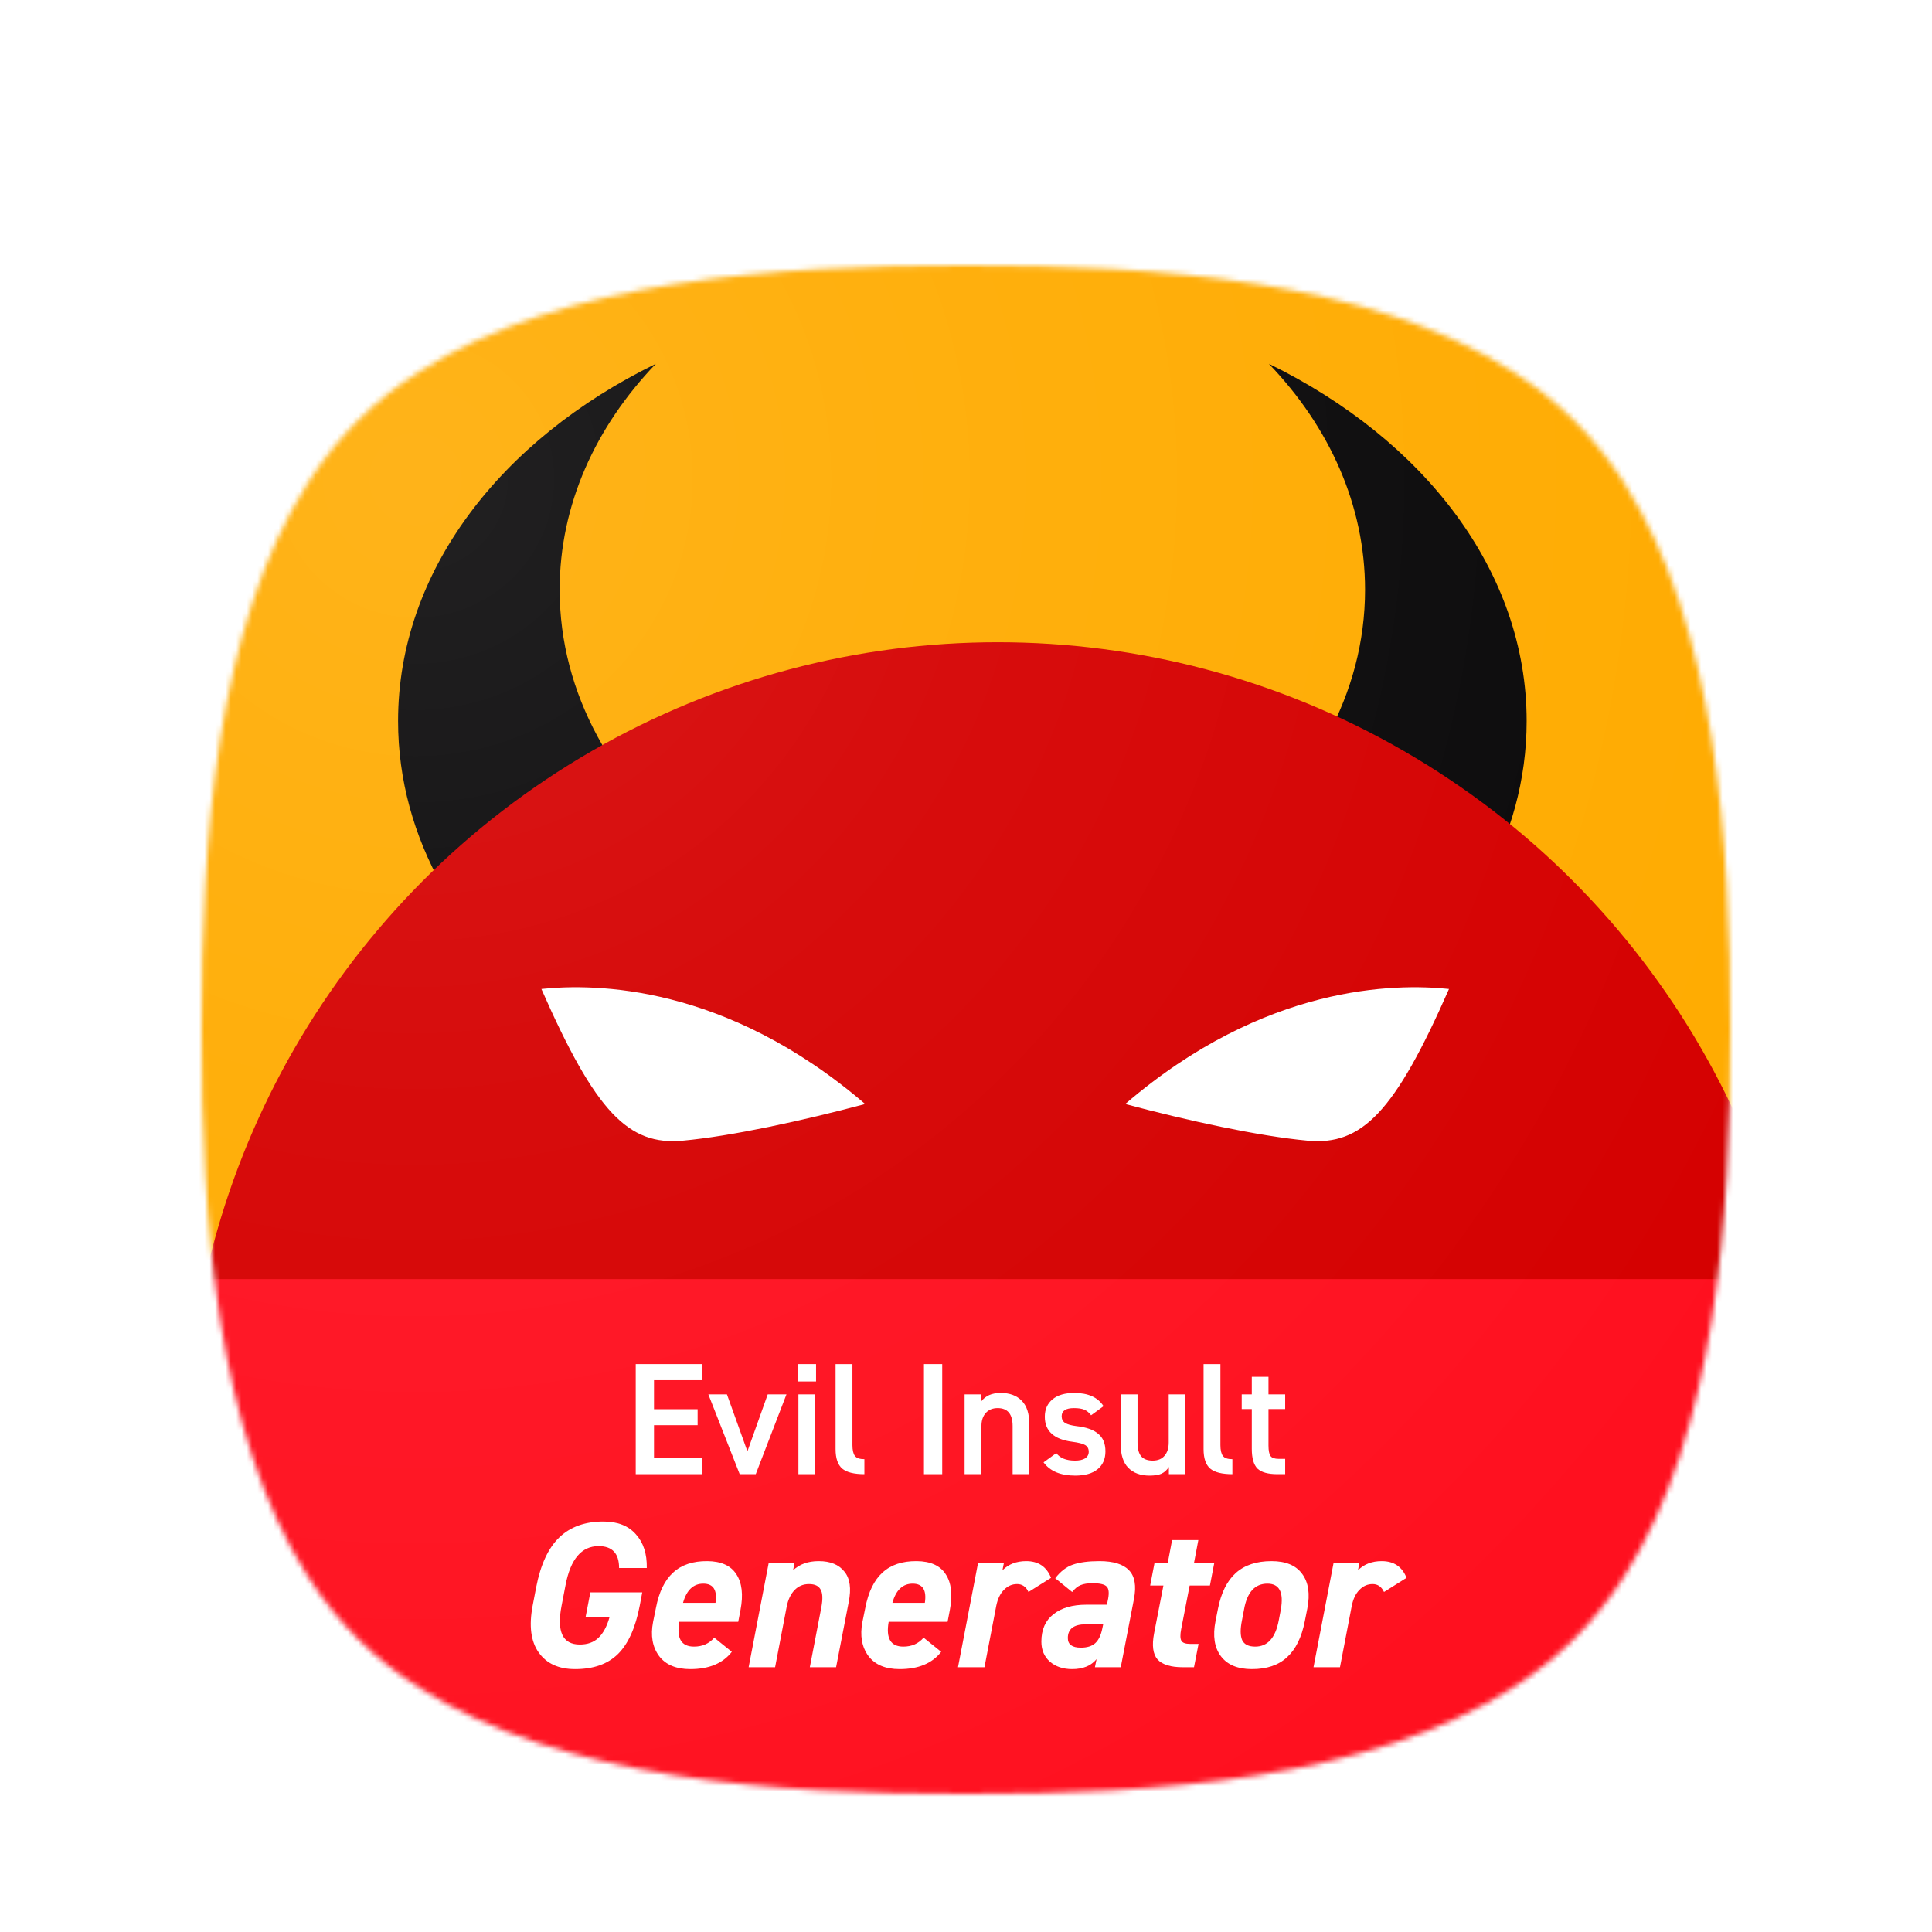 <svg width="364" height="364" viewBox="0 0 364 364" fill="none" xmlns="http://www.w3.org/2000/svg">
<g id="ic_launcher_squircle" clip-path="url(#clip0)">
<g id="Squircle Preview">
<g id="Clipped Preview Icon" filter="url(#filter0_dd)">
<mask id="mask0" mask-type="alpha" maskUnits="userSpaceOnUse" x="38" y="38" width="288" height="288">
<path id="Squircle" d="M285 58C258 40.737 218 38 182 38C146 38 106 40.737 79 58C70.364 63.521 63.521 70.364 58 79C40.737 106 38 146 38 182C38 218 40.737 258 58 285C63.521 293.636 70.364 300.479 79 306C106 323.263 146 326 182 326C218 326 258 323.263 285 306C293.636 300.479 300.479 293.636 306 285C323.263 258 326 218 326 182C326 146 323.263 106 306 79C300.479 70.364 293.636 63.521 285 58Z" fill="#FF9800"/>
</mask>
<g mask="url(#mask0)">
<g id="Combined Foreground/Background">
<g id="Composite">
<g id="ic_launcher_background" clip-path="url(#clip1)">
<rect id="background" x="-34" y="-34" width="432" height="432" fill="#FFAB00"/>
<g id="Group 14">
<g id="Group 15">
<g id="Mask Group">
<mask id="mask1" mask-type="alpha" maskUnits="userSpaceOnUse" x="-63" y="-59" width="306" height="306">
<circle id="Ellipse 6" cx="90" cy="94" r="153" fill="#090809"/>
</mask>
<g mask="url(#mask1)">
<path id="Exclude" fill-rule="evenodd" clip-rule="evenodd" d="M286.314 111.214C287.178 115.33 287.627 119.55 287.627 123.849C287.627 168.115 240.029 204 181.314 204C122.598 204 75 168.115 75 123.849C75 95.635 94.335 70.827 123.561 56.544C112.182 68.412 105.443 83.148 105.443 99.114C105.443 138.388 146.226 170.227 196.535 170.227C241.56 170.227 278.955 144.725 286.314 111.214Z" fill="#090809"/>
</g>
</g>
<g id="Mask Group_2">
<mask id="mask2" mask-type="alpha" maskUnits="userSpaceOnUse" x="133" y="-51" width="306" height="306">
<circle id="Ellipse 7" cx="286" cy="102" r="153" fill="#090809"/>
</mask>
<g mask="url(#mask2)">
<path id="Exclude_2" fill-rule="evenodd" clip-rule="evenodd" d="M76.313 111.214C75.449 115.33 75 119.55 75 123.849C75 168.115 122.598 204 181.313 204C240.029 204 287.627 168.115 287.627 123.849C287.627 95.635 268.292 70.827 239.066 56.544C250.445 68.412 257.184 83.148 257.184 99.114C257.184 138.388 216.401 170.227 166.092 170.227C121.067 170.227 83.672 144.725 76.313 111.214Z" fill="#090809"/>
</g>
</g>
</g>
<g id="Group 16">
<circle id="Ellipse 5" cx="188" cy="262" r="153" fill="#D50000"/>
<path id="Vector 1" d="M163 196.001C136.68 173.387 112.012 173.282 102 174.329C112.218 197.571 118.411 203.853 128.629 202.91C137.886 202.057 151.234 199.141 163 196.001Z" fill="white"/>
<path id="Vector 3" d="M212 196.001C238.32 173.387 262.988 173.282 273 174.329C262.782 197.571 256.589 203.853 246.371 202.91C237.114 202.057 223.766 199.141 212 196.001Z" fill="white"/>
</g>
</g>
</g>
<g id="ic_launcher_foreground" clip-path="url(#clip2)">
<g id="Plate" filter="url(#filter1_dddii)">
<g id="Group 17">
<rect id="Rectangle 12" x="-114.997" y="214.991" width="594.096" height="222.248" fill="#FF101F"/>
<g id="Group 18">
<g id="Evil Insult">
<path d="M119.775 251.741L119.775 231L132.325 231L132.325 234.036L123.217 234.036L123.217 239.507L131.435 239.507L131.435 242.513L123.217 242.513L123.217 248.735L132.325 248.735L132.325 251.741L119.775 251.741Z" fill="white"/>
<path d="M140.816 247.442L144.643 236.711L148.174 236.711L142.389 251.741L139.362 251.741L133.458 236.711L136.959 236.711L140.816 247.442Z" fill="white"/>
<path d="M153.601 251.741L150.426 251.741L150.426 236.711L153.601 236.711L153.601 251.741ZM153.749 234.276L150.278 234.276L150.278 231L153.749 231L153.749 234.276Z" fill="white"/>
<path d="M157.427 247.021L157.427 231L160.602 231L160.602 246.27C160.602 247.212 160.76 247.893 161.076 248.314C161.393 248.715 161.986 248.915 162.856 248.915L162.856 251.741C160.898 251.741 159.504 251.39 158.673 250.689C157.842 249.967 157.427 248.745 157.427 247.021Z" fill="white"/>
<path d="M174.078 231L177.519 231L177.519 251.741L174.078 251.741L174.078 231Z" fill="white"/>
<path d="M184.91 251.741L181.736 251.741L181.736 236.711L184.851 236.711L184.851 238.064C185.642 236.982 186.868 236.441 188.53 236.441C190.231 236.441 191.556 236.932 192.505 237.914C193.455 238.875 193.929 240.348 193.929 242.332L193.929 251.741L190.784 251.741L190.784 242.693C190.784 240.429 189.845 239.296 187.966 239.296C187.017 239.296 186.265 239.607 185.711 240.228C185.177 240.829 184.91 241.641 184.91 242.663L184.91 251.741Z" fill="white"/>
<path d="M207.914 238.936L205.57 240.649C205.194 240.148 204.769 239.797 204.295 239.597C203.82 239.396 203.167 239.296 202.336 239.296C200.794 239.296 200.022 239.807 200.022 240.829C200.022 241.39 200.24 241.811 200.675 242.092C201.13 242.372 201.852 242.573 202.841 242.693C204.66 242.893 206.015 243.374 206.905 244.136C207.815 244.877 208.27 245.979 208.27 247.442C208.27 248.885 207.776 250.007 206.787 250.809C205.818 251.61 204.413 252.011 202.574 252.011C199.824 252.011 197.837 251.18 196.61 249.516L199.014 247.773C199.706 248.715 200.883 249.186 202.544 249.186C203.355 249.186 203.988 249.045 204.443 248.765C204.898 248.464 205.125 248.053 205.125 247.532C205.125 246.951 204.908 246.53 204.473 246.27C204.057 246.009 203.246 245.799 202.04 245.639C198.578 245.198 196.848 243.625 196.848 240.919C196.848 239.537 197.332 238.445 198.301 237.643C199.271 236.841 200.635 236.441 202.396 236.441C205.026 236.441 206.866 237.272 207.914 238.936Z" fill="white"/>
<path d="M220.192 236.711L223.337 236.711L223.337 251.741L220.222 251.741L220.222 250.388C219.846 250.969 219.381 251.39 218.827 251.651C218.293 251.891 217.542 252.011 216.573 252.011C214.872 252.011 213.537 251.52 212.567 250.538C211.618 249.556 211.143 248.074 211.143 246.09L211.143 236.711L214.318 236.711L214.318 245.759C214.318 246.981 214.555 247.863 215.03 248.404C215.505 248.925 216.217 249.186 217.166 249.186C218.135 249.186 218.877 248.885 219.391 248.284C219.925 247.683 220.192 246.851 220.192 245.789L220.192 236.711Z" fill="white"/>
<path d="M226.76 247.021L226.76 231L229.934 231L229.934 246.27C229.934 247.212 230.093 247.893 230.409 248.314C230.726 248.715 231.319 248.915 232.189 248.915L232.189 251.741C230.231 251.741 228.837 251.39 228.006 250.689C227.175 249.967 226.76 248.745 226.76 247.021Z" fill="white"/>
<path d="M235.845 239.477L233.946 239.477L233.946 236.711L235.845 236.711L235.845 233.405L238.99 233.405L238.99 236.711L242.135 236.711L242.135 239.477L238.99 239.477L238.99 246.36C238.99 247.302 239.119 247.953 239.376 248.314C239.633 248.675 240.147 248.855 240.918 248.855L242.135 248.855L242.135 251.741L240.681 251.741C238.901 251.741 237.645 251.39 236.913 250.689C236.201 249.967 235.845 248.725 235.845 246.961L235.845 239.477Z" fill="white"/>
</g>
<g id="Generator">
<path d="M110.33 278.652L111.226 274.018L121.002 274.018L120.535 276.492C119.73 280.682 118.354 283.732 116.406 285.644C114.485 287.529 111.797 288.472 108.344 288.472C105.254 288.472 102.969 287.425 101.489 285.33C100.009 283.235 99.632 280.289 100.359 276.492L101.021 273.036C101.852 268.767 103.306 265.638 105.384 263.648C107.461 261.658 110.226 260.663 113.68 260.663C116.354 260.663 118.393 261.462 119.795 263.059C121.223 264.63 121.911 266.751 121.859 269.422L116.64 269.422C116.64 266.673 115.355 265.298 112.784 265.298C109.564 265.298 107.487 267.746 106.552 272.643L105.812 276.492C104.851 281.389 105.994 283.837 109.24 283.837C110.694 283.837 111.862 283.418 112.745 282.58C113.654 281.716 114.355 280.407 114.848 278.652L110.33 278.652Z" fill="white"/>
<path d="M134.569 282.541L137.879 285.212C136.191 287.385 133.582 288.472 130.05 288.472C127.376 288.472 125.416 287.647 124.169 285.997C122.923 284.295 122.546 282.161 123.04 279.595L123.585 276.924C124.156 273.939 125.234 271.726 126.818 270.286C128.402 268.82 130.557 268.1 133.283 268.126C135.88 268.152 137.698 268.977 138.736 270.6C139.801 272.224 140.06 274.463 139.515 277.317L139.087 279.556L127.986 279.556C127.441 282.672 128.363 284.23 130.752 284.23C132.335 284.23 133.608 283.667 134.569 282.541ZM132.504 272.368C130.635 272.368 129.362 273.572 128.687 275.981L134.802 275.981C135.166 273.572 134.4 272.368 132.504 272.368Z" fill="white"/>
<path d="M146.032 288.118L141.047 288.118L144.825 268.479L149.694 268.479L149.421 269.854C150.641 268.702 152.251 268.126 154.251 268.126C156.432 268.126 158.042 268.78 159.08 270.09C160.145 271.373 160.418 273.297 159.898 275.864L157.523 288.118L152.576 288.118L154.757 276.767C155.043 275.222 154.991 274.122 154.601 273.468C154.238 272.787 153.511 272.446 152.42 272.446C151.33 272.446 150.421 272.826 149.694 273.586C148.967 274.345 148.473 275.392 148.214 276.728L146.032 288.118Z" fill="white"/>
<path d="M174.012 282.541L177.323 285.212C175.635 287.385 173.026 288.472 169.494 288.472C166.82 288.472 164.859 287.647 163.613 285.997C162.367 284.295 161.99 282.161 162.483 279.595L163.029 276.924C163.6 273.939 164.678 271.726 166.261 270.286C167.845 268.82 170.001 268.1 172.727 268.126C175.324 268.152 177.141 268.977 178.18 270.6C179.245 272.224 179.504 274.463 178.959 277.317L178.53 279.556L167.43 279.556C166.885 282.672 167.806 284.23 170.195 284.23C171.779 284.23 173.052 283.667 174.012 282.541ZM171.948 272.368C170.078 272.368 168.806 273.572 168.131 275.981L174.246 275.981C174.61 273.572 173.844 272.368 171.948 272.368Z" fill="white"/>
<path d="M198.018 271.268L193.772 273.939C193.305 272.944 192.591 272.446 191.63 272.446C190.669 272.446 189.839 272.813 189.137 273.546C188.436 274.253 187.956 275.261 187.696 276.571L185.476 288.118L180.491 288.118L184.269 268.479L189.137 268.479L188.865 269.854C190.007 268.702 191.5 268.126 193.344 268.126C195.629 268.126 197.187 269.173 198.018 271.268Z" fill="white"/>
<path d="M196.2 283.287C196.2 281.035 196.953 279.32 198.459 278.142C199.965 276.937 202.042 276.335 204.691 276.335L208.547 276.335L208.78 275.196C208.988 274.07 208.897 273.311 208.508 272.918C208.118 272.499 207.235 272.289 205.859 272.289C204.898 272.289 204.145 272.407 203.6 272.643C203.055 272.852 202.523 273.284 202.003 273.939L198.809 271.347C199.796 270.064 200.9 269.213 202.12 268.794C203.392 268.348 205.067 268.126 207.145 268.126C209.767 268.126 211.624 268.702 212.714 269.854C213.805 270.98 214.116 272.774 213.649 275.235L211.156 288.118L206.288 288.118L206.599 286.587C205.561 287.844 204.029 288.472 202.003 288.472C200.289 288.472 198.887 288.001 197.797 287.058C196.732 286.115 196.2 284.858 196.2 283.287ZM207.69 280.773L207.846 280.027L204.574 280.027C202.315 280.027 201.185 280.891 201.185 282.619C201.185 283.824 202.003 284.426 203.639 284.426C204.808 284.426 205.703 284.151 206.327 283.601C206.976 283.025 207.43 282.083 207.69 280.773Z" fill="white"/>
<path d="M219.193 272.721L216.7 272.721L217.518 268.479L220.011 268.479L220.828 264.159L225.775 264.159L224.957 268.479L228.774 268.479L227.956 272.721L224.139 272.721L222.542 280.931C222.335 281.978 222.347 282.711 222.581 283.13C222.815 283.523 223.36 283.719 224.217 283.719L225.814 283.719L224.957 288.118L222.854 288.118C220.595 288.118 219.011 287.634 218.102 286.665C217.219 285.67 216.998 284.02 217.44 281.716L219.193 272.721Z" fill="white"/>
<path d="M246.303 277.081L245.836 279.438C245.239 282.475 244.122 284.741 242.486 286.233C240.877 287.726 238.669 288.472 235.865 288.472C233.191 288.472 231.243 287.66 230.023 286.037C228.802 284.413 228.465 282.214 229.01 279.438L229.477 277.081C230.075 274.07 231.191 271.831 232.827 270.365C234.489 268.872 236.735 268.126 239.565 268.126C242.24 268.126 244.161 268.924 245.33 270.522C246.524 272.119 246.849 274.306 246.303 277.081ZM236.488 284.23C238.825 284.23 240.305 282.58 240.928 279.281L241.318 277.238C241.889 273.991 241.045 272.368 238.786 272.368C236.423 272.368 234.956 273.991 234.385 277.238L233.995 279.281C233.658 280.931 233.671 282.174 234.034 283.012C234.424 283.824 235.242 284.23 236.488 284.23Z" fill="white"/>
<path d="M265 271.268L260.755 273.939C260.287 272.944 259.573 272.446 258.612 272.446C257.652 272.446 256.821 272.813 256.12 273.546C255.418 274.253 254.938 275.261 254.678 276.571L252.458 288.118L247.473 288.118L251.251 268.479L256.12 268.479L255.847 269.854C256.989 268.702 258.482 268.126 260.326 268.126C262.611 268.126 264.169 269.173 265 271.268Z" fill="white"/>
</g>
</g>
</g>
</g>
<rect id="Finish Layer" x="-34" y="-34" width="432" height="432" fill="url(#paint0_radial)" fill-opacity="0.1"/>
</g>
</g>
</g>
</g>
</g>
</g>
</g>
<defs>
<filter id="filter0_dd" x="34" y="38" width="296" height="300" filterUnits="userSpaceOnUse" color-interpolation-filters="sRGB">
<feFlood flood-opacity="0" result="BackgroundImageFix"/>
<feColorMatrix in="SourceAlpha" type="matrix" values="0 0 0 0 0 0 0 0 0 0 0 0 0 0 0 0 0 0 127 0"/>
<feOffset dy="4"/>
<feGaussianBlur stdDeviation="2"/>
<feColorMatrix type="matrix" values="0 0 0 0 0 0 0 0 0 0 0 0 0 0 0 0 0 0 0.12 0"/>
<feBlend mode="normal" in2="BackgroundImageFix" result="effect1_dropShadow"/>
<feColorMatrix in="SourceAlpha" type="matrix" values="0 0 0 0 0 0 0 0 0 0 0 0 0 0 0 0 0 0 127 0"/>
<feOffset dy="8"/>
<feGaussianBlur stdDeviation="2"/>
<feColorMatrix type="matrix" values="0 0 0 0 0 0 0 0 0 0 0 0 0 0 0 0 0 0 0.12 0"/>
<feBlend mode="normal" in2="effect1_dropShadow" result="effect2_dropShadow"/>
<feBlend mode="normal" in="SourceGraphic" in2="effect2_dropShadow" result="shape"/>
</filter>
<filter id="filter1_dddii" x="-126.997" y="202.991" width="618.096" height="256.248" filterUnits="userSpaceOnUse" color-interpolation-filters="sRGB">
<feFlood flood-opacity="0" result="BackgroundImageFix"/>
<feColorMatrix in="SourceAlpha" type="matrix" values="0 0 0 0 0 0 0 0 0 0 0 0 0 0 0 0 0 0 127 0"/>
<feOffset/>
<feGaussianBlur stdDeviation="6"/>
<feColorMatrix type="matrix" values="0 0 0 0 0.196 0 0 0 0 0.123 0 0 0 0 0.11 0 0 0 0.24 0"/>
<feBlend mode="normal" in2="BackgroundImageFix" result="effect1_dropShadow"/>
<feColorMatrix in="SourceAlpha" type="matrix" values="0 0 0 0 0 0 0 0 0 0 0 0 0 0 0 0 0 0 127 0"/>
<feOffset dy="4"/>
<feColorMatrix type="matrix" values="0 0 0 0 0.196 0 0 0 0 0.122 0 0 0 0 0.11 0 0 0 0.24 0"/>
<feBlend mode="normal" in2="effect1_dropShadow" result="effect2_dropShadow"/>
<feColorMatrix in="SourceAlpha" type="matrix" values="0 0 0 0 0 0 0 0 0 0 0 0 0 0 0 0 0 0 127 0"/>
<feOffset dy="10"/>
<feGaussianBlur stdDeviation="6"/>
<feColorMatrix type="matrix" values="0 0 0 0 0.196 0 0 0 0 0.122 0 0 0 0 0.11 0 0 0 0.36 0"/>
<feBlend mode="normal" in2="effect2_dropShadow" result="effect3_dropShadow"/>
<feBlend mode="normal" in="SourceGraphic" in2="effect3_dropShadow" result="shape"/>
<feColorMatrix in="SourceAlpha" type="matrix" values="0 0 0 0 0 0 0 0 0 0 0 0 0 0 0 0 0 0 127 0" result="hardAlpha"/>
<feOffset dy="3"/>
<feComposite in2="hardAlpha" operator="arithmetic" k2="-1" k3="1"/>
<feColorMatrix type="matrix" values="0 0 0 0 1 0 0 0 0 1 0 0 0 0 1 0 0 0 0.6 0"/>
<feBlend mode="normal" in2="shape" result="effect4_innerShadow"/>
<feColorMatrix in="SourceAlpha" type="matrix" values="0 0 0 0 0 0 0 0 0 0 0 0 0 0 0 0 0 0 127 0" result="hardAlpha"/>
<feOffset dy="-3"/>
<feComposite in2="hardAlpha" operator="arithmetic" k2="-1" k3="1"/>
<feColorMatrix type="matrix" values="0 0 0 0 0.086 0 0 0 0 0.086 0 0 0 0 0.086 0 0 0 0.2 0"/>
<feBlend mode="normal" in2="effect4_innerShadow" result="effect5_innerShadow"/>
</filter>
<radialGradient id="paint0_radial" cx="0" cy="0" r="1" gradientUnits="userSpaceOnUse" gradientTransform="translate(78 78) rotate(45) scale(294.156)">
<stop stop-color="white"/>
<stop offset="0.376" stop-color="white" stop-opacity="0.503"/>
<stop offset="1" stop-color="white" stop-opacity="0"/>
</radialGradient>
<clipPath id="clip0">
<rect width="364" height="364" fill="white"/>
</clipPath>
<clipPath id="clip1">
<rect width="432" height="432" fill="white" transform="translate(-34 -34)"/>
</clipPath>
<clipPath id="clip2">
<rect width="432" height="432" fill="white" transform="translate(-34 -34)"/>
</clipPath>
</defs>
</svg>
